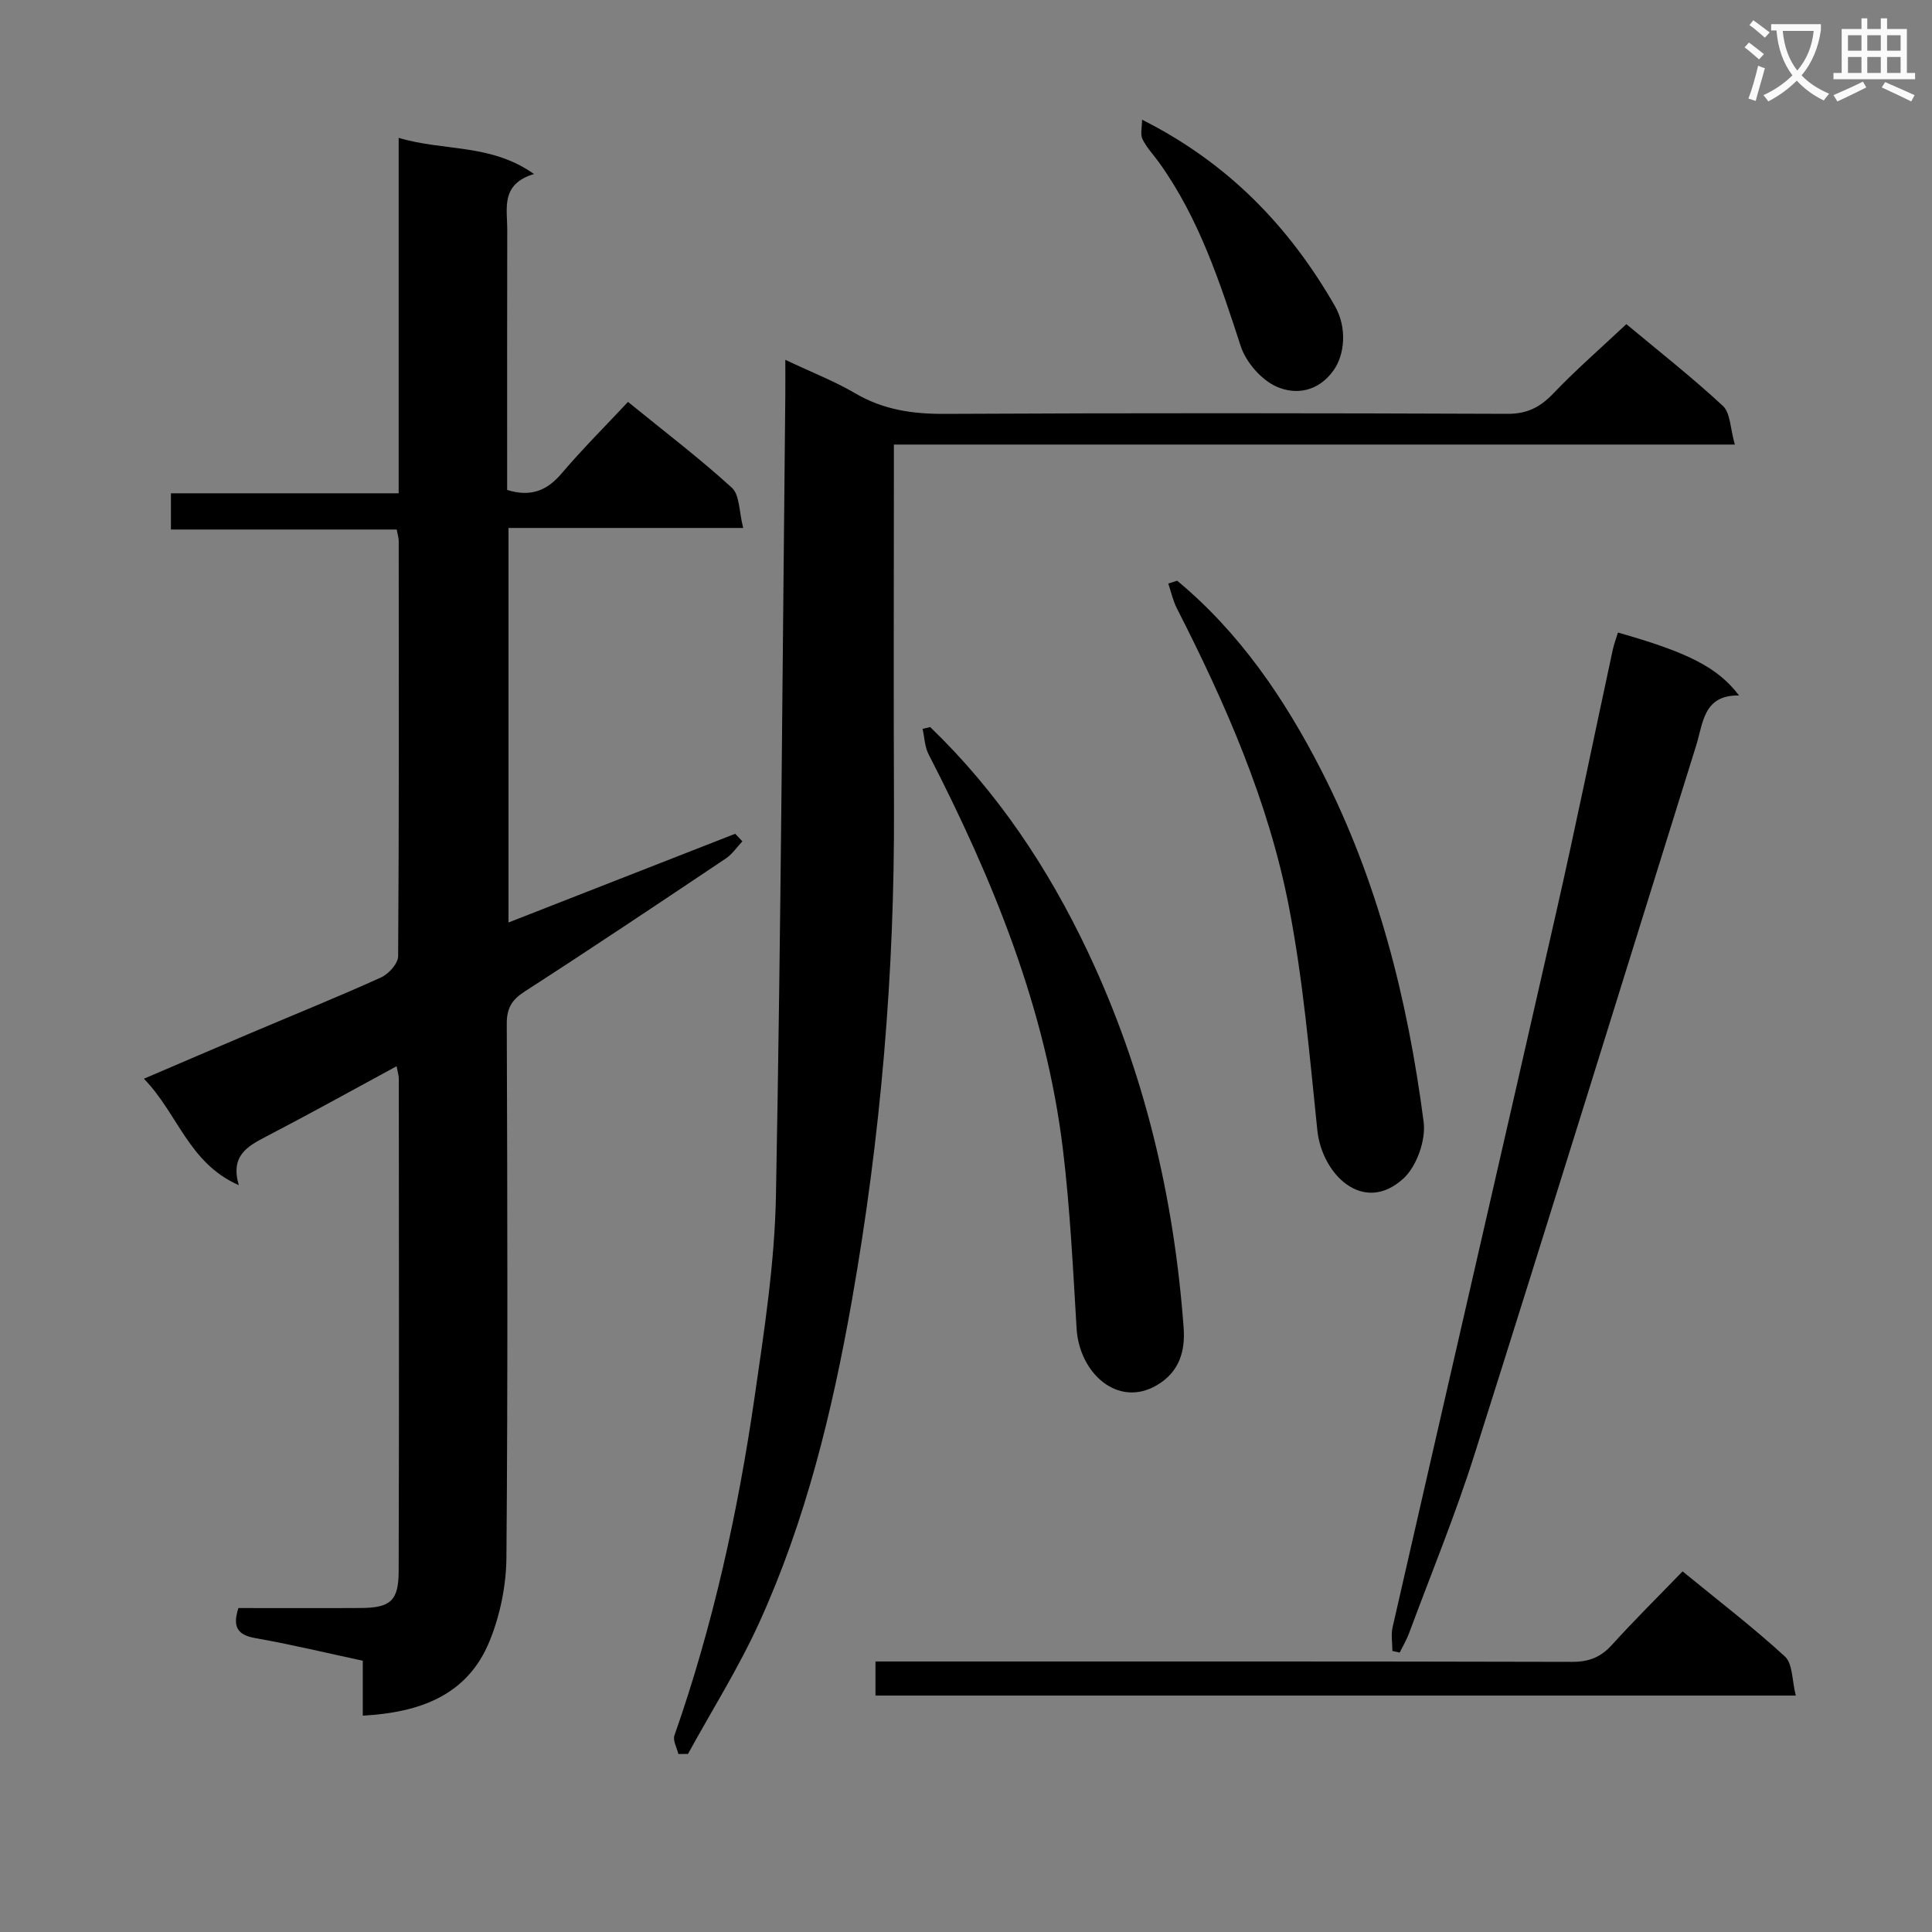 <svg enable-background="new 0 0 400 400" viewBox="0 0 400 400" xmlns="http://www.w3.org/2000/svg"><rect x="0" y="0" width="400" height="400" fill="#808080" stroke="none"/><path d="m362.1 8.8c1.1.8 2.1 1.6 3.1 2.4l-1 1.1c-1.3-1.1-2.3-2-3-2.5zm1.9 4.8c.5.2.9.4 1.4.5-.6 2.3-1.3 4.5-1.9 6.8l-1.5-.5c.8-2.1 1.4-4.3 2-6.8zm-1-9.4c1.3.9 2.4 1.8 3.4 2.5l-1 1.1c-1.4-1.2-2.4-2.1-3.2-2.6zm3.7 2.2v-1.4h10.3v1.2c-.5 3.6-1.8 6.8-4 9.4 1.5 1.6 3.4 2.8 5.7 3.8-.3.4-.7.8-1.1 1.4-2.3-1.1-4.1-2.5-5.6-4.1-1.6 1.6-3.6 3.1-5.9 4.3-.3-.5-.7-.9-1-1.3 2.4-1.1 4.4-2.5 6-4.1-1.9-2.5-3-5.6-3.3-9.3h-1.1zm8.8 0h-6.4c.3 3.3 1.3 6 3 8.2 2-2.3 3.1-5.1 3.4-8.2z" fill="#fafafb"/><path d="m385.3 3.8h1.3v2.2h2.8v-2.2h1.3v2.2h4.1v9.1h1.7v1.3h-16.9v-1.3h1.7v-9.1h4.1v-2.2zm.4 13.1.7 1.2c-1.8.9-3.8 1.9-6 2.9-.2-.4-.5-.8-.8-1.3 2.3-1 4.3-1.9 6.1-2.8zm-3.1-6.4h2.8v-3.2h-2.8zm0 4.6h2.8v-3.3h-2.8zm4-4.6h2.8v-3.2h-2.8zm0 4.6h2.8v-3.3h-2.8zm3.7 1.9c2.1.9 4.1 1.8 6.1 2.7l-.7 1.3c-2.2-1.1-4.2-2-6.1-2.9zm3.2-9.7h-2.8v3.2h2.8zm-2.8 7.8h2.8v-3.3h-2.8z" fill="#fafafb"/><g fill="#010000"><path d="m153.7 174.19c-1.14 1.2-2.1 2.67-3.44 3.56-13.82 9.25-27.63 18.5-41.6 27.51-2.71 1.75-3.75 3.46-3.74 6.71.13 36.83.23 73.66-.07 110.49-.05 5.81-1.3 11.95-3.49 17.32-4.58 11.23-14.41 14.77-26.25 15.43 0-3.86 0-7.45 0-11.37-7.67-1.65-14.9-3.4-22.22-4.68-3.75-.66-4.78-2.34-3.53-6.23 8.35 0 16.81.04 25.28-.01 6.17-.03 7.88-1.46 7.9-7.59.1-34 .05-67.99.03-101.99 0-.62-.21-1.24-.46-2.59-9.23 5-18.02 9.89-26.95 14.53-3.92 2.04-7.51 3.97-5.72 10.1-10.43-4.61-12.61-14.84-19.65-22.04 7.85-3.36 14.96-6.42 22.08-9.44 9.02-3.83 18.12-7.5 27.04-11.54 1.56-.71 3.51-2.87 3.52-4.38.2-28.66.14-57.33.12-85.99 0-.63-.22-1.27-.42-2.36-15.5 0-30.93 0-46.74 0 0-2.69 0-4.89 0-7.5h47.15c0-24.56 0-48.74 0-73.59 9.44 2.83 19.04 1.13 28.02 7.49-6.96 2.08-5.53 7.12-5.54 11.58-.04 16.33-.02 32.66-.02 48.99v4.84c4.87 1.51 8.23.16 11.27-3.41 4.31-5.07 9.04-9.78 13.75-14.82 7.74 6.3 14.9 11.74 21.51 17.78 1.63 1.49 1.47 4.94 2.34 8.32-16.84 0-32.58 0-48.59 0v81.68c15.83-6.2 31.39-12.28 46.94-18.37.5.53.99 1.05 1.48 1.57z"/><path d="m162.59 74.5c5.56 2.62 10.23 4.44 14.49 6.94 5.82 3.41 11.89 4.29 18.55 4.25 38.82-.2 77.65-.16 116.47-.01 4.07.02 6.77-1.37 9.49-4.21 4.69-4.91 9.83-9.38 15.13-14.36 6.36 5.31 13.42 10.85 19.98 16.92 1.58 1.46 1.52 4.69 2.48 8.01-58.55 0-116.06 0-174.11 0v6.05c0 22.99-.08 45.99.02 68.98.15 34.33-2.75 68.37-8.72 102.2-4.06 22.97-9.53 45.52-19.23 66.79-4.25 9.32-9.76 18.06-14.7 27.07-.66.01-1.33.01-1.99.02-.3-1.29-1.18-2.78-.82-3.83 8-22.8 13.16-46.29 16.61-70.13 2-13.8 4.15-27.71 4.41-41.6 1.04-55.27 1.36-110.55 1.94-165.83.02-2.15 0-4.29 0-7.26z"/><path d="m288.28 341.81c0-1.64-.31-3.34.04-4.9 11.25-49.29 22.64-98.56 33.84-147.86 4.11-18.1 7.81-36.3 11.73-54.45.27-1.24.72-2.43 1.09-3.64 14.61 4.15 20.65 7.23 25.07 13.03-7.4-.13-7.42 5.71-8.88 10.37-15.29 48.96-30.43 97.96-45.92 146.85-3.95 12.49-8.96 24.64-13.52 36.93-.51 1.39-1.29 2.68-1.94 4.01-.51-.1-1.01-.22-1.51-.34z"/><path d="m192.59 150.53c13.91 13.41 24.44 29.19 32.68 46.63 11.64 24.65 17.8 50.68 19.79 77.75.34 4.69-.79 9.09-5.54 11.88-8.08 4.75-16.06-2.49-16.62-11.71-.75-12.43-1.35-24.9-2.85-37.25-3.56-29.12-14.5-55.81-27.8-81.67-.8-1.55-.84-3.5-1.24-5.26.52-.12 1.05-.25 1.58-.37z"/><path d="m243.72 120.23c13 10.79 22.28 24.49 29.89 39.36 11.69 22.85 17.85 47.43 21.14 72.7.49 3.75-1.44 9.21-4.21 11.73-8.26 7.52-16.84-.82-17.8-10.02-1.61-15.48-2.93-31.05-5.89-46.3-4.22-21.78-13.14-42.03-23.19-61.75-.82-1.6-1.2-3.42-1.78-5.14.62-.21 1.23-.39 1.84-.58z"/><path d="m348.36 325.34c7.48 6.12 14.61 11.58 21.2 17.63 1.62 1.5 1.44 4.95 2.24 8.08-64.06 0-127.08 0-190.54 0 0-2.1 0-4.3 0-7.06h5.85c46.12 0 92.24-.04 138.36.08 3.46.01 5.92-.93 8.24-3.49 4.66-5.15 9.62-10.04 14.65-15.24z"/><path d="m236.45 24.78c17.93 9.03 30.48 22.17 39.89 38.51 2.61 4.52 2.09 10.13-.25 13.4-3.19 4.46-7.83 5.1-11.77 3.37-3.16-1.39-6.35-5.05-7.44-8.39-4.33-13.29-8.64-26.49-16.89-38-1.16-1.62-2.59-3.1-3.45-4.86-.49-1.01-.09-2.46-.09-4.03z"/></g></svg>